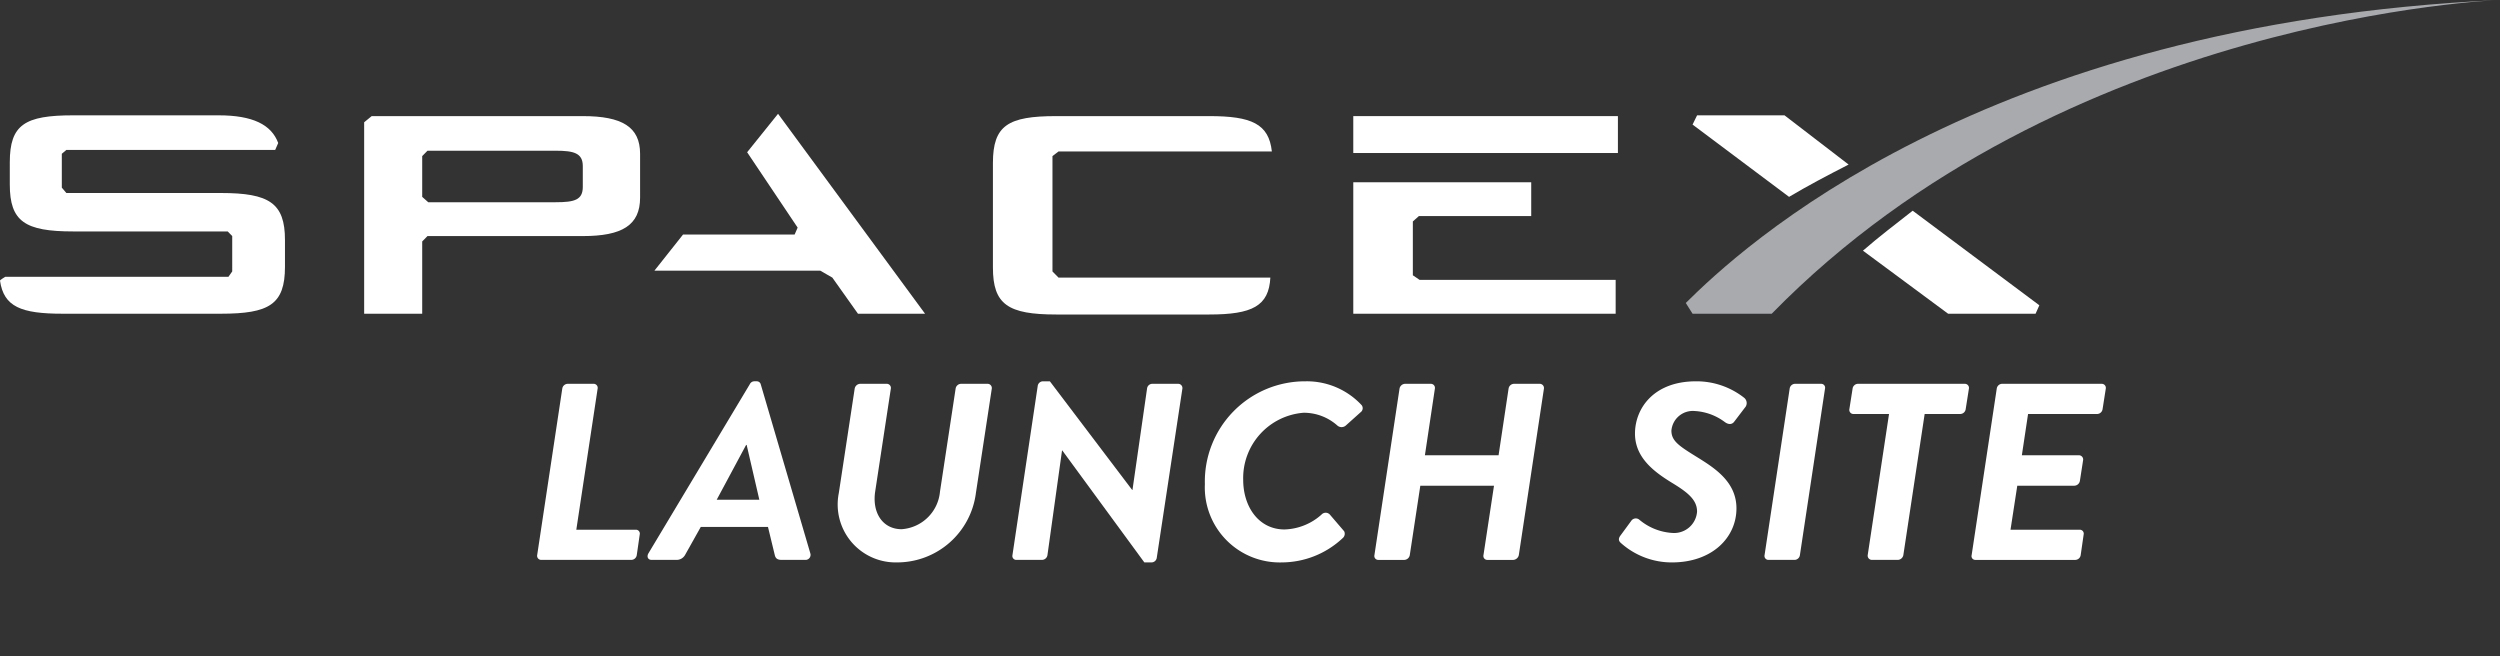 <svg id="Layer_1" data-name="Layer 1" xmlns="http://www.w3.org/2000/svg" viewBox="0 0 160 42"><rect x="0" y="0" width="160" height="42" fill="#333333" stroke="none"/><defs><style>.cls-1{fill:#fff;}.cls-2{fill:#a8aaad;}</style></defs><title>spacex_logo_540x67-01</title><path class="cls-1" d="M37.298,7.431h-13.51l-.482.394V20.079h3.715V15.453l.338-.344h9.94c2.509,0,3.667-.689,3.667-2.461V9.842c0-1.722-1.158-2.411-3.667-2.411m0,4.528c0,.837-.531.984-1.737.984H27.407l-.386-.344V9.99l.338-.344h8.203c1.158,0,1.737.148,1.737.984v1.329Z"/><polyline class="cls-1" points="47.817 9.744 51.049 14.567 50.856 15.01 43.715 15.01 41.882 17.323 52.497 17.323 53.269 17.766 54.91 20.079 59.204 20.079 49.795 7.283"/><polyline class="cls-1" points="90.422 17.618 90.422 14.173 90.808 13.829 97.998 13.829 97.998 11.663 86.61 11.663 86.61 20.079 103.402 20.079 103.402 17.913 90.856 17.913"/><rect class="cls-1" x="86.61" y="7.431" width="16.936" height="2.362"/><path class="cls-1" d="M67.744,9.695h13.655c-.193-1.772-1.303-2.264-4.005-2.264H67.6c-3.088,0-4.053.591-4.053,3.002v6.693c0,2.362.965,3.002,4.053,3.002h9.795c2.75,0,3.812-.541,3.908-2.362H67.744l-.386-.394V9.99"/><path class="cls-1" d="M14.137,12.352H4.246l-.29-.344V9.842l.29-.246H17.612l.193-.443c-.434-1.181-1.64-1.772-3.812-1.772H4.68c-3.088,0-4.053.591-4.053,3.002v1.427c0,2.362.965,3.002,4.053,3.002h9.892l.29.295v2.264l-.241.344H.338S0,17.913,0,17.962c.241,1.673,1.351,2.116,4.005,2.116H14.137c3.088,0,4.101-.591,4.101-3.002V15.354c0-2.362-1.013-3.002-4.101-3.002"/><path class="cls-1" d="M114.21,7.382h-5.597l-.289.591,6.176,4.626c1.158-.689,2.461-1.378,3.812-2.067"/><path class="cls-1" d="M119.228,16.043l5.452,4.036h5.597l.241-.541-8.106-6.053c-1.062.837-2.171,1.673-3.184,2.559"/><path class="cls-2" d="M113.39,20.079h-5.066l-.434-.689C111.315,15.994,126.659,1.525,160,0c0,0-27.937.984-46.61,20.079"/><path class="cls-1" d="M35.986,24.87a.359.359,0,0,1,.345-.306h1.676a.259.259,0,0,1,.242.306l-1.365,9.031H40.701a.25.25,0,0,1,.242.306l-.19,1.32a.358.358,0,0,1-.345.306h-5.77a.261.261,0,0,1-.259-.306Z"/><path class="cls-1" d="M41.499,35.414,47.993,24.58a.321.321,0,0,1,.293-.177h.155a.258.258,0,0,1,.242.177l3.178,10.834a.322.322,0,0,1-.328.419H50.032c-.259,0-.398-.08-.449-.322l-.432-1.786H44.849L43.848,35.511a.62.62,0,0,1-.553.322H41.706C41.464,35.833,41.378,35.624,41.499,35.414Zm7.099-3.429-.812-3.509h-.035l-1.883,3.509Z"/><path class="cls-1" d="M54.7,24.87a.374.374,0,0,1,.345-.306h1.71a.262.262,0,0,1,.259.306l-1.002,6.584c-.207,1.368.484,2.415,1.693,2.415a2.647,2.647,0,0,0,2.453-2.398L61.16,24.87a.359.359,0,0,1,.346-.306h1.71a.271.271,0,0,1,.259.306l-1.019,6.697a5.082,5.082,0,0,1-5.061,4.427,3.708,3.708,0,0,1-3.713-4.427Z"/><path class="cls-1" d="M66.415,24.694a.341.341,0,0,1,.328-.29h.449l5.268,6.954h.018L73.411,24.87a.341.341,0,0,1,.328-.306h1.675a.271.271,0,0,1,.259.306l-1.641,10.834a.341.341,0,0,1-.328.29h-.466L67.987,28.83H67.97l-.933,6.697a.359.359,0,0,1-.346.306H65.034a.249.249,0,0,1-.242-.273Z"/><path class="cls-1" d="M83.555,24.404a4.787,4.787,0,0,1,3.593,1.529.319.319,0,0,1-.069.451l-.933.837a.411.411,0,0,1-.57,0,3.227,3.227,0,0,0-2.142-.805,4.192,4.192,0,0,0-3.869,4.298c0,1.706.985,3.171,2.643,3.171a3.701,3.701,0,0,0,2.366-.949.361.361,0,0,1,.553.016l.898,1.047a.359.359,0,0,1-.086.434,5.722,5.722,0,0,1-3.904,1.562,4.799,4.799,0,0,1-4.923-5.007A6.412,6.412,0,0,1,83.555,24.404Z"/><path class="cls-1" d="M89.57,24.87a.374.374,0,0,1,.346-.306h1.658a.261.261,0,0,1,.259.306l-.639,4.267h4.715l.64-4.267a.359.359,0,0,1,.346-.306h1.658a.271.271,0,0,1,.259.306L97.204,35.528a.391.391,0,0,1-.346.306H95.184a.25.25,0,0,1-.242-.306l.674-4.443H90.9l-.674,4.443a.373.373,0,0,1-.345.306H88.205a.25.25,0,0,1-.242-.306Z"/><path class="cls-1" d="M103.723,34.256l.674-.918a.352.352,0,0,1,.535-.064,3.62,3.62,0,0,0,2.142.837,1.473,1.473,0,0,0,1.538-1.368c0-.708-.519-1.175-1.486-1.77-1.14-.692-2.487-1.61-2.487-3.22s1.192-3.349,3.904-3.349a4.927,4.927,0,0,1,3.074,1.047.435.435,0,0,1,.052.644l-.674.886c-.138.192-.362.209-.605.032a3.525,3.525,0,0,0-1.951-.709,1.374,1.374,0,0,0-1.469,1.256c0,.644.467.966,1.503,1.609,1.141.709,2.66,1.594,2.66,3.365,0,1.883-1.572,3.461-4.128,3.461a4.879,4.879,0,0,1-3.282-1.256C103.62,34.642,103.533,34.497,103.723,34.256Z"/><path class="cls-1" d="M114.539,24.87a.356.356,0,0,1,.328-.306h1.693a.249.249,0,0,1,.241.306l-1.607,10.657a.354.354,0,0,1-.328.306h-1.692a.251.251,0,0,1-.242-.306Z"/><path class="cls-1" d="M120.898,26.496h-2.28a.262.262,0,0,1-.259-.306l.207-1.32a.356.356,0,0,1,.329-.306h6.856a.262.262,0,0,1,.26.306l-.208,1.32a.357.357,0,0,1-.345.306h-2.28l-1.364,9.031a.375.375,0,0,1-.346.306h-1.676a.271.271,0,0,1-.259-.306Z"/><path class="cls-1" d="M127.792,24.87a.356.356,0,0,1,.328-.306h6.392a.261.261,0,0,1,.259.306l-.207,1.32a.359.359,0,0,1-.346.306h-4.422l-.397,2.641h3.662a.271.271,0,0,1,.259.306l-.207,1.336a.372.372,0,0,1-.346.306h-3.661l-.433,2.817h4.439a.251.251,0,0,1,.242.306l-.19,1.32a.359.359,0,0,1-.346.306h-6.391a.242.242,0,0,1-.242-.306Z"/></svg>